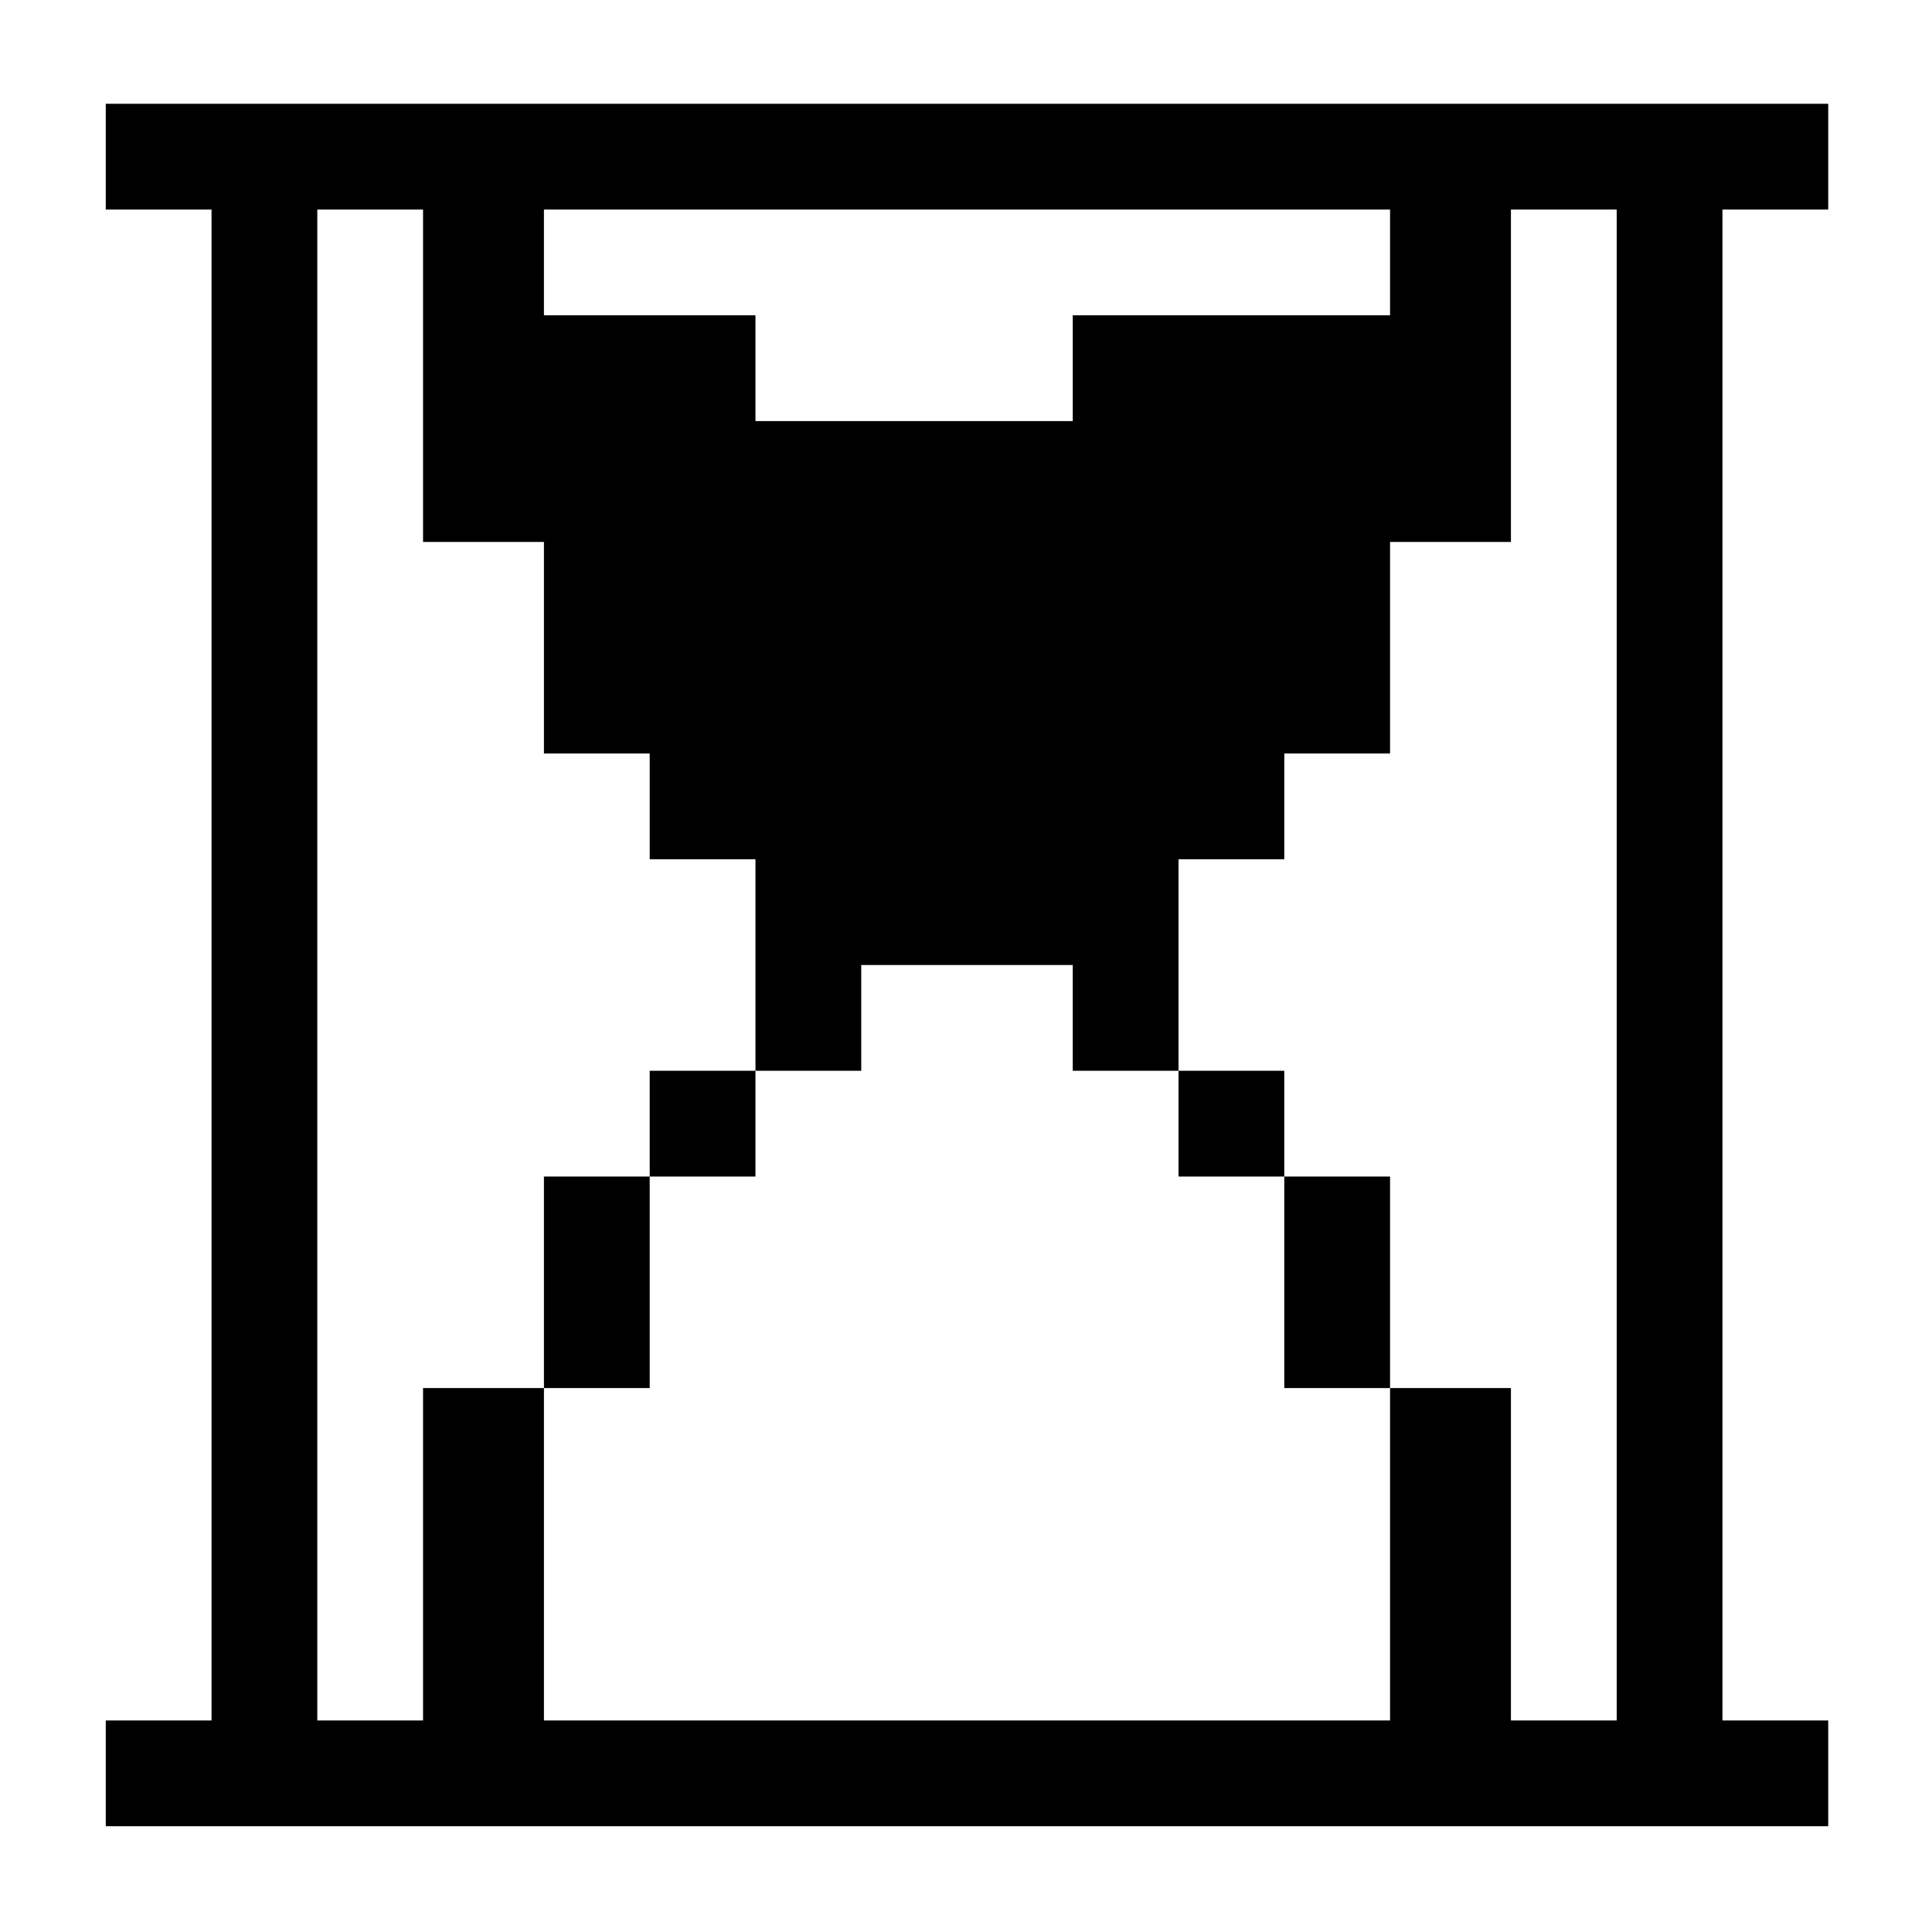 <?xml version="1.0" standalone="no"?>
<!DOCTYPE svg PUBLIC "-//W3C//DTD SVG 20010904//EN"
 "http://www.w3.org/TR/2001/REC-SVG-20010904/DTD/svg10.dtd">
<svg version="1.0" xmlns="http://www.w3.org/2000/svg"
 width="468pt" height="468pt" viewBox="0 0 468 468"
 preserveAspectRatio="xMidYMid meet">
<g transform="translate(0,468) scale(0.366,-0.366)"
fill="#000000" stroke="none">
<path d="M70 1175 l0 -35 35 0 35 0 0 -500 0 -500 -35 0 -35 0 0 -35 0 -35
570 0 570 0 0 35 0 35 -35 0 -35 0 0 500 0 500 35 0 35 0 0 35 0 35 -570 0
-570 0 0 -35z m210 -145 l0 -110 40 0 40 0 0 -70 0 -70 35 0 35 0 0 -35 0 -35
35 0 35 0 0 -70 0 -70 35 0 35 0 0 35 0 35 70 0 70 0 0 -35 0 -35 35 0 35 0 0
70 0 70 35 0 35 0 0 35 0 35 35 0 35 0 0 70 0 70 40 0 40 0 0 110 0 110 35 0
35 0 0 -500 0 -500 -35 0 -35 0 0 110 0 110 -40 0 -40 0 0 -110 0 -110 -280 0
-280 0 0 110 0 110 -40 0 -40 0 0 -110 0 -110 -35 0 -35 0 0 500 0 500 35 0
35 0 0 -110z m640 75 l0 -35 -105 0 -105 0 0 -35 0 -35 -105 0 -105 0 0 35 0
35 -70 0 -70 0 0 35 0 35 280 0 280 0 0 -35z"/>
<path d="M430 535 l0 -35 -35 0 -35 0 0 -70 0 -70 35 0 35 0 0 70 0 70 35 0
35 0 0 35 0 35 -35 0 -35 0 0 -35z"/>
<path d="M780 535 l0 -35 35 0 35 0 0 -70 0 -70 35 0 35 0 0 70 0 70 -35 0
-35 0 0 35 0 35 -35 0 -35 0 0 -35z"/>
</g>
</svg>
